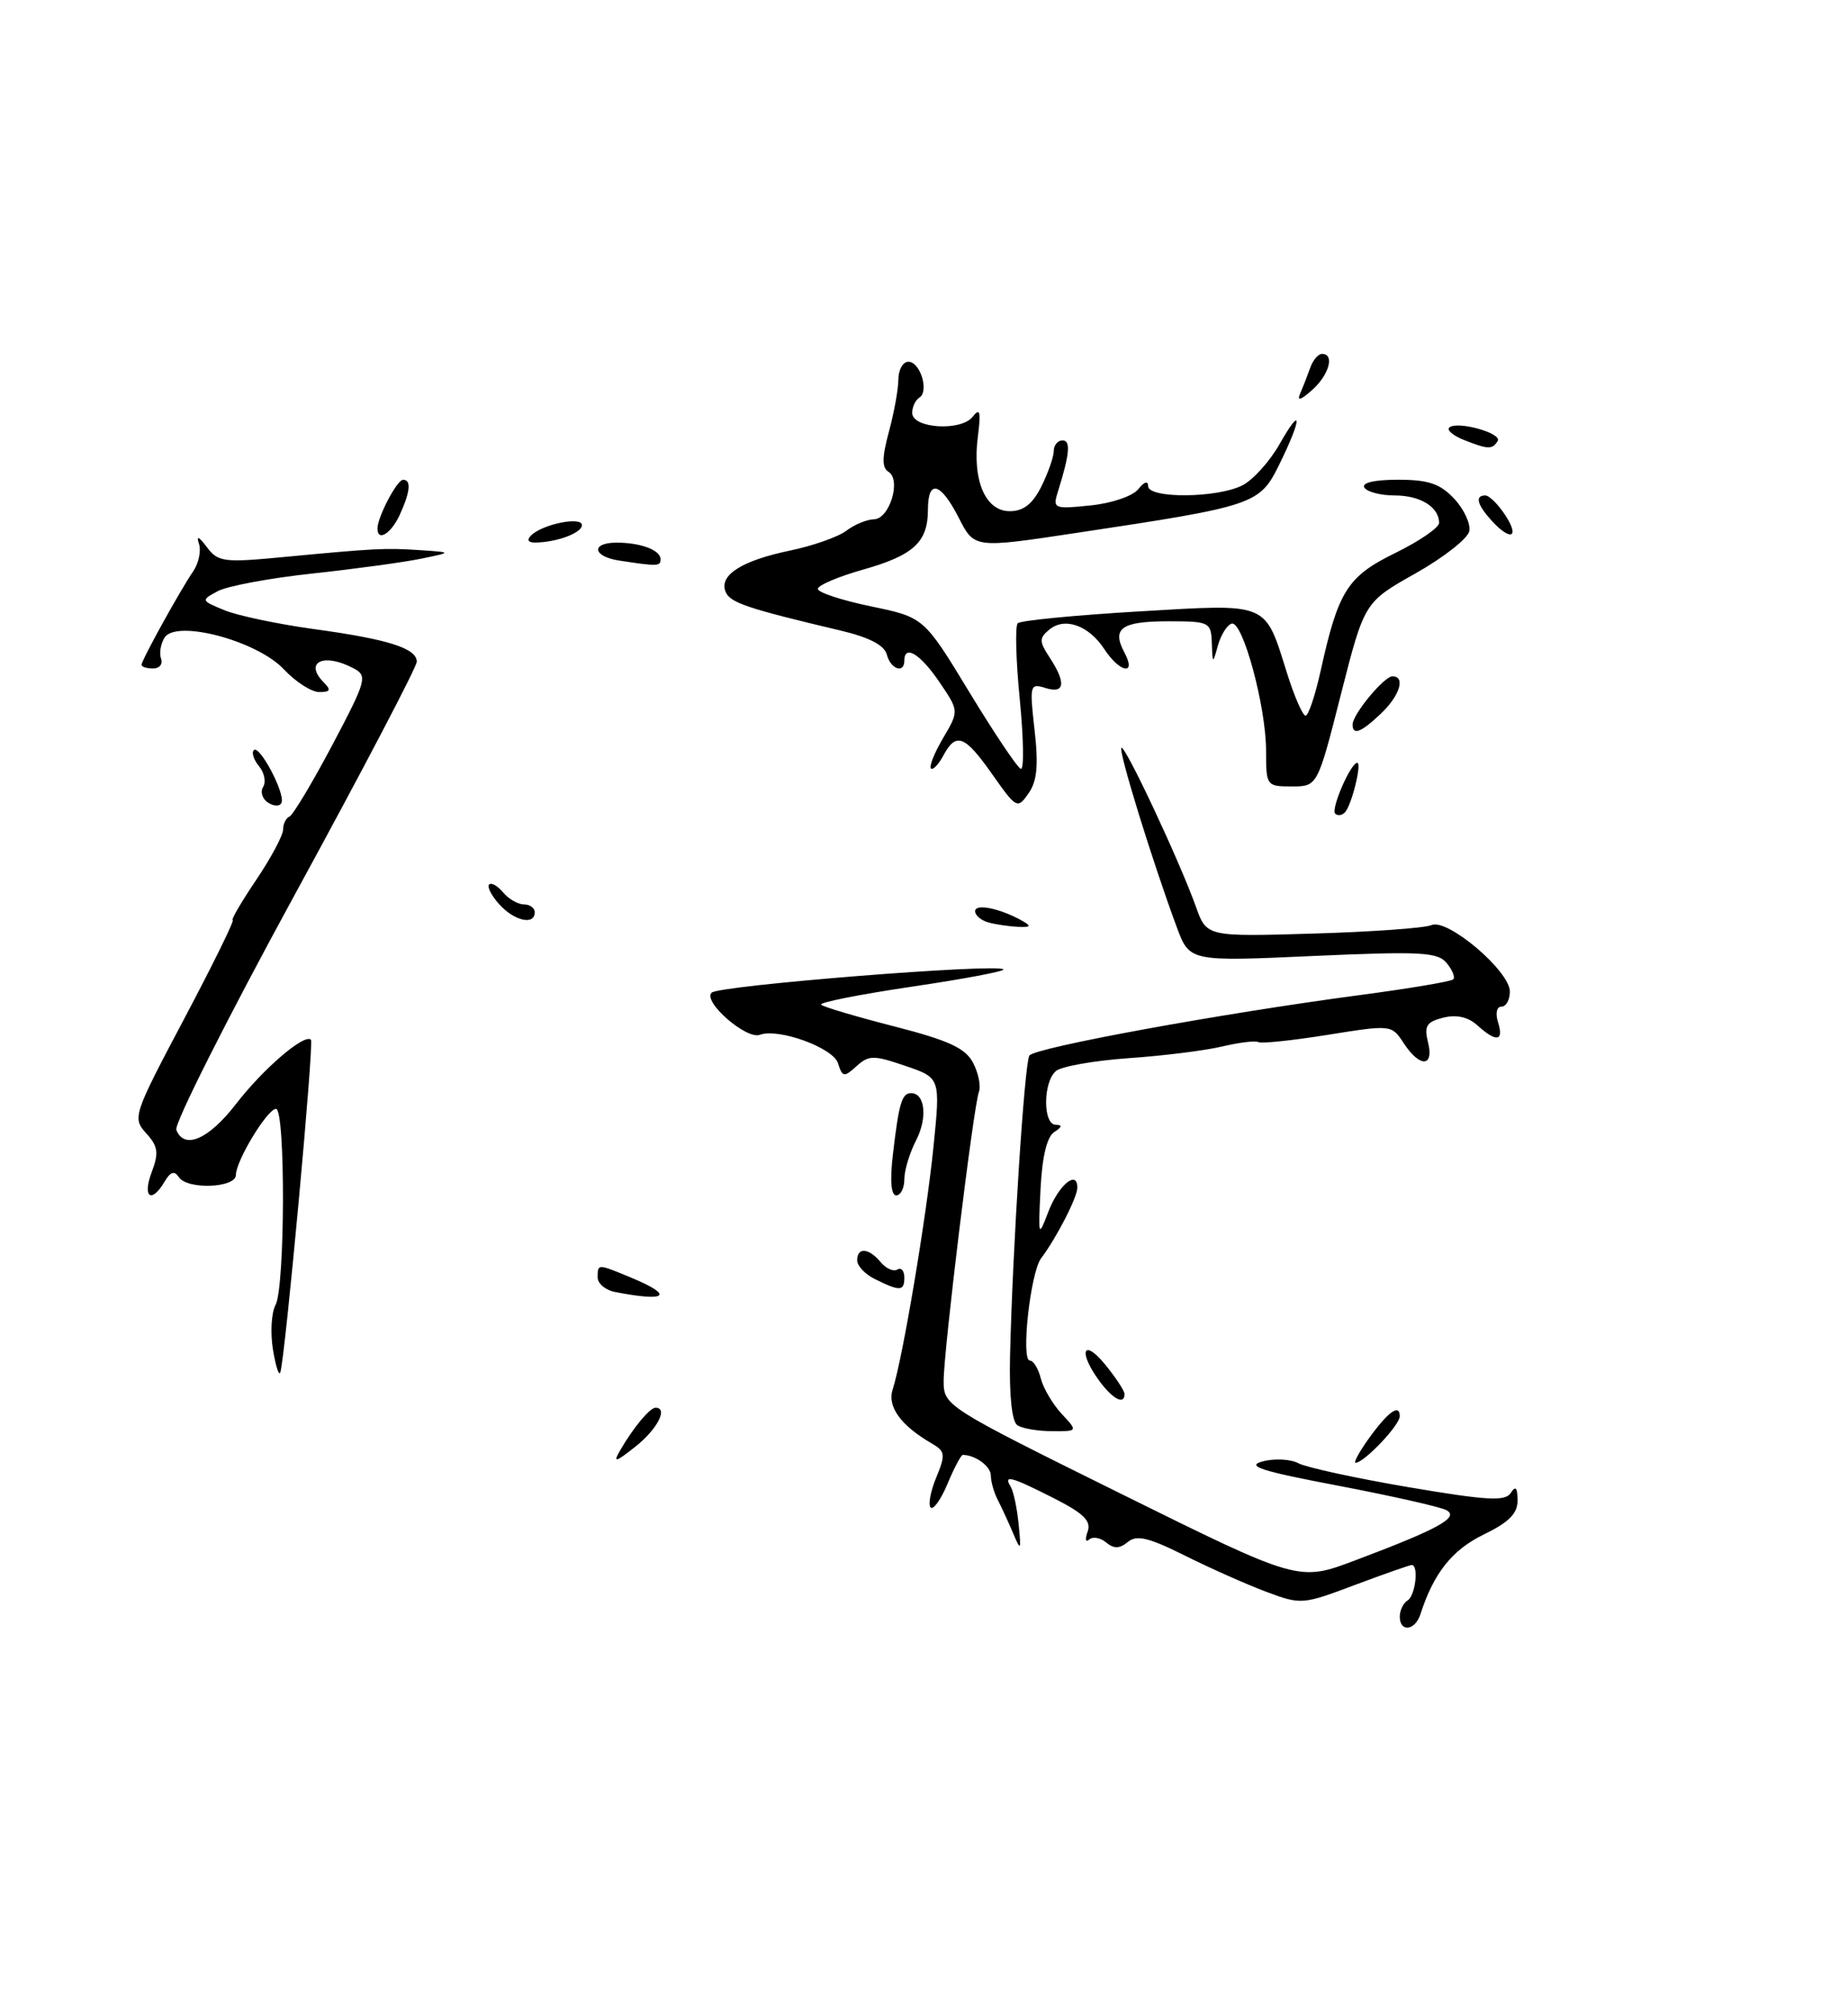 <?xml version="1.0" encoding="UTF-8" standalone="no"?>
<!DOCTYPE svg PUBLIC "-//W3C//DTD SVG 1.1//EN" "http://www.w3.org/Graphics/SVG/1.1/DTD/svg11.dtd" >
<svg xmlns="http://www.w3.org/2000/svg" xmlns:xlink="http://www.w3.org/1999/xlink" version="1.1" viewBox="0 0 235 256">
 <g >
 <path fill="currentColor"
d=" M 178.00 205.56 C 178.00 204.77 178.45 203.84 179.00 203.50 C 179.99 202.89 180.44 199.00 179.52 199.00 C 179.26 199.00 176.00 200.15 172.28 201.54 C 165.65 204.04 165.44 204.06 161.01 202.40 C 158.53 201.47 153.88 199.40 150.67 197.80 C 146.07 195.50 144.54 195.14 143.42 196.07 C 142.37 196.94 141.65 196.95 140.66 196.13 C 139.92 195.52 138.95 195.35 138.50 195.76 C 138.05 196.17 137.96 195.71 138.31 194.75 C 138.79 193.40 137.82 192.44 134.00 190.50 C 128.58 187.75 127.56 187.48 128.52 189.03 C 128.87 189.60 129.33 191.74 129.53 193.78 C 129.87 197.17 129.81 197.28 128.85 195.00 C 128.27 193.62 127.39 191.72 126.90 190.76 C 126.40 189.81 126.00 188.39 126.00 187.62 C 126.00 186.45 124.02 185.00 122.43 185.00 C 122.21 185.00 121.34 186.64 120.50 188.65 C 119.66 190.66 118.69 192.03 118.35 191.69 C 118.01 191.34 118.33 189.62 119.06 187.86 C 120.25 184.97 120.20 184.54 118.53 183.57 C 114.54 181.26 112.80 178.86 113.52 176.66 C 114.77 172.84 117.81 154.77 118.71 145.77 C 119.59 137.05 119.59 137.05 115.12 135.53 C 111.09 134.15 110.48 134.16 108.92 135.57 C 107.33 137.01 107.13 136.98 106.56 135.19 C 105.94 133.22 98.98 130.70 96.63 131.58 C 94.91 132.23 89.30 127.33 90.50 126.22 C 91.50 125.30 126.81 122.48 127.60 123.26 C 127.83 123.49 122.59 124.48 115.96 125.46 C 109.34 126.44 104.14 127.47 104.42 127.75 C 104.69 128.03 108.87 129.27 113.71 130.51 C 120.66 132.30 122.76 133.27 123.74 135.14 C 124.42 136.44 124.76 138.11 124.48 138.85 C 123.78 140.75 120.00 171.74 120.00 175.58 C 120.00 178.75 120.18 178.87 142.57 189.95 C 165.15 201.12 165.15 201.12 172.32 198.41 C 182.93 194.42 185.63 192.93 183.92 192.02 C 183.14 191.60 176.94 190.21 170.15 188.91 C 160.38 187.06 158.37 186.41 160.55 185.83 C 162.06 185.42 164.12 185.53 165.11 186.06 C 166.11 186.59 172.40 187.96 179.10 189.10 C 189.13 190.80 191.43 190.93 192.12 189.83 C 192.73 188.88 192.97 189.14 192.98 190.76 C 193.00 192.45 191.89 193.56 188.66 195.13 C 184.66 197.08 182.31 200.03 180.63 205.25 C 179.95 207.36 178.00 207.59 178.00 205.56 Z  M 78.85 184.44 C 80.51 181.56 82.63 179.00 83.36 179.00 C 85.00 179.00 83.59 181.74 80.81 183.94 C 78.26 185.96 77.92 186.04 78.85 184.44 Z  M 173.98 183.03 C 176.47 179.54 178.00 178.41 178.00 180.08 C 178.00 181.22 173.46 186.00 172.38 186.00 C 172.10 186.00 172.82 184.66 173.98 183.03 Z  M 129.38 181.23 C 128.68 180.78 128.33 177.50 128.44 172.50 C 128.76 158.75 130.28 135.16 130.90 134.22 C 131.56 133.21 155.21 128.88 172.91 126.53 C 179.19 125.70 184.54 124.80 184.80 124.53 C 185.07 124.27 184.69 123.33 183.96 122.45 C 182.81 121.06 180.65 120.95 166.95 121.56 C 151.27 122.27 151.27 122.27 149.64 117.88 C 146.58 109.65 142.21 95.50 142.60 95.09 C 143.03 94.63 149.99 109.46 152.08 115.30 C 153.44 119.11 153.44 119.11 166.97 118.71 C 174.41 118.49 181.19 118.01 182.04 117.63 C 184.06 116.74 192.00 123.47 192.00 126.08 C 192.00 127.14 191.52 128.00 190.93 128.00 C 190.32 128.00 190.14 128.85 190.50 130.00 C 191.27 132.42 190.28 132.56 187.87 130.38 C 186.69 129.31 185.22 128.98 183.53 129.40 C 181.40 129.94 181.08 130.46 181.59 132.52 C 182.39 135.71 180.55 135.78 178.50 132.64 C 176.96 130.29 176.92 130.29 168.80 131.59 C 164.31 132.31 160.36 132.72 160.02 132.51 C 159.67 132.30 157.61 132.55 155.44 133.06 C 153.28 133.58 147.92 134.25 143.54 134.55 C 139.16 134.86 134.99 135.59 134.29 136.18 C 132.63 137.55 132.60 143.00 134.25 143.02 C 135.12 143.03 135.07 143.30 134.07 143.94 C 133.14 144.52 132.53 147.05 132.32 151.17 C 132.02 157.34 132.04 157.41 133.32 154.06 C 134.62 150.68 137.00 148.70 137.00 151.01 C 137.00 152.24 134.36 157.39 132.39 160.00 C 131.03 161.81 129.80 173.00 130.96 173.00 C 131.41 173.00 132.04 174.02 132.35 175.27 C 132.67 176.52 133.86 178.54 135.00 179.77 C 137.08 182.00 137.08 182.00 133.79 181.98 C 131.98 181.98 130.00 181.64 129.38 181.23 Z  M 139.75 175.53 C 137.07 171.84 137.74 170.10 140.53 173.50 C 141.88 175.15 142.99 176.84 143.00 177.25 C 143.00 178.71 141.48 177.90 139.75 175.53 Z  M 34.71 171.60 C 34.36 169.47 34.51 166.91 35.04 165.93 C 36.26 163.65 36.31 141.00 35.10 141.00 C 34.00 141.00 30.00 147.60 30.00 149.40 C 30.00 151.06 23.82 151.30 22.75 149.69 C 22.18 148.83 21.68 148.98 20.93 150.25 C 19.25 153.10 18.08 152.24 19.29 149.05 C 20.22 146.58 20.10 145.77 18.59 144.10 C 16.82 142.15 16.94 141.78 23.42 129.55 C 27.07 122.65 29.85 117.00 29.59 117.00 C 29.34 117.00 30.68 114.70 32.57 111.90 C 34.46 109.09 36.00 106.21 36.00 105.48 C 36.00 104.76 36.36 104.02 36.81 103.83 C 37.25 103.65 39.70 99.56 42.25 94.75 C 46.58 86.56 46.76 85.94 45.00 85.00 C 41.17 82.95 38.58 84.18 41.20 86.80 C 42.13 87.73 42.00 88.00 40.60 88.00 C 39.61 88.00 37.59 86.70 36.11 85.12 C 32.71 81.48 22.42 78.74 20.93 81.07 C 20.43 81.86 20.23 83.06 20.48 83.75 C 20.73 84.44 20.28 85.00 19.47 85.00 C 18.66 85.00 18.00 84.79 18.00 84.54 C 18.00 83.94 22.89 75.10 24.57 72.64 C 25.27 71.61 25.60 70.03 25.30 69.14 C 24.94 68.06 25.28 68.21 26.30 69.56 C 27.73 71.47 28.44 71.56 36.17 70.82 C 47.76 69.72 48.97 69.66 53.50 69.96 C 57.50 70.23 57.50 70.23 53.50 71.05 C 51.30 71.50 45.09 72.35 39.69 72.93 C 34.30 73.51 28.90 74.52 27.69 75.17 C 25.53 76.33 25.54 76.36 28.56 77.60 C 30.25 78.29 35.35 79.36 39.91 79.99 C 49.37 81.28 53.00 82.44 53.00 84.14 C 53.00 84.80 46.00 98.16 37.45 113.82 C 28.90 129.49 22.14 142.92 22.42 143.66 C 23.41 146.23 26.53 144.89 30.00 140.39 C 33.47 135.89 38.72 131.39 39.54 132.21 C 39.95 132.62 36.28 172.47 35.65 174.49 C 35.48 175.04 35.06 173.73 34.71 171.60 Z  M 78.25 164.29 C 77.01 164.06 76.00 163.22 76.00 162.43 C 76.00 160.67 75.96 160.67 80.38 162.51 C 85.76 164.76 84.80 165.56 78.25 164.29 Z  M 111.25 162.64 C 110.01 162.03 109.00 160.96 109.00 160.26 C 109.00 158.56 110.48 158.67 111.99 160.49 C 112.67 161.31 113.63 161.73 114.11 161.43 C 114.60 161.13 115.00 161.58 115.00 162.44 C 115.00 164.20 114.46 164.23 111.25 162.64 Z  M 113.55 146.75 C 114.31 140.27 114.68 139.00 115.86 139.00 C 117.64 139.00 117.97 142.15 116.49 145.01 C 115.67 146.60 115.00 148.82 115.00 149.95 C 115.00 151.08 114.53 152.00 113.97 152.00 C 113.31 152.00 113.15 150.10 113.55 146.75 Z  M 125.75 117.31 C 124.79 117.06 124.00 116.41 124.00 115.86 C 124.00 114.85 127.20 115.51 130.00 117.09 C 131.19 117.77 131.09 117.92 129.50 117.85 C 128.40 117.81 126.71 117.56 125.75 117.31 Z  M 63.49 114.99 C 62.50 113.89 61.91 112.75 62.20 112.47 C 62.48 112.18 63.28 112.64 63.98 113.48 C 64.68 114.31 65.86 115.00 66.62 115.00 C 67.38 115.00 68.00 115.45 68.00 116.00 C 68.00 117.69 65.41 117.11 63.49 114.99 Z  M 169.79 103.46 C 169.21 102.88 171.76 97.00 172.59 97.00 C 173.21 97.00 171.90 102.32 171.05 103.27 C 170.68 103.69 170.11 103.77 169.79 103.46 Z  M 34.12 102.08 C 33.36 101.61 33.07 100.70 33.46 100.07 C 33.85 99.43 33.62 98.25 32.94 97.43 C 32.27 96.62 31.97 95.70 32.28 95.38 C 32.99 94.68 36.24 100.80 35.81 102.04 C 35.63 102.55 34.90 102.56 34.12 102.08 Z  M 126.19 98.47 C 122.67 93.47 121.58 93.05 119.95 96.09 C 119.34 97.23 118.63 97.96 118.38 97.71 C 118.13 97.46 118.83 95.71 119.94 93.83 C 121.96 90.40 121.96 90.40 119.44 86.70 C 117.02 83.14 115.00 81.91 115.00 84.00 C 115.00 85.70 113.26 85.10 112.77 83.23 C 112.46 82.04 110.53 81.04 106.90 80.18 C 94.90 77.34 92.79 76.63 92.25 75.20 C 91.45 73.11 94.37 71.27 100.50 70.00 C 103.38 69.40 106.58 68.27 107.62 67.49 C 108.65 66.70 110.24 66.05 111.14 66.03 C 113.12 65.99 114.64 61.01 112.98 59.99 C 112.14 59.47 112.15 58.16 113.04 54.89 C 113.69 52.48 114.24 49.49 114.24 48.25 C 114.25 47.01 114.82 46.00 115.51 46.00 C 117.03 46.00 118.18 49.77 116.91 50.56 C 116.41 50.87 116.00 51.74 116.00 52.50 C 116.00 54.48 122.20 54.88 123.68 53.00 C 124.62 51.80 124.76 52.30 124.35 55.50 C 123.63 61.08 125.30 65.00 128.40 65.00 C 130.15 65.00 131.30 64.10 132.43 61.85 C 133.29 60.11 134.00 58.09 134.00 57.35 C 134.00 56.61 134.50 56.00 135.12 56.00 C 136.19 56.00 136.03 57.74 134.49 62.64 C 133.86 64.66 134.09 64.75 138.66 64.27 C 141.36 64.00 144.05 63.08 144.75 62.20 C 145.50 61.25 146.00 61.09 146.00 61.81 C 146.00 63.41 154.76 63.35 157.98 61.72 C 159.34 61.03 161.47 58.67 162.71 56.48 C 165.60 51.38 165.60 53.11 162.71 59.00 C 160.17 64.17 159.69 64.33 136.70 67.79 C 123.90 69.72 123.90 69.72 121.93 65.86 C 119.61 61.31 118.00 60.88 118.00 64.81 C 118.00 68.93 116.18 70.61 109.75 72.43 C 106.59 73.32 104.00 74.43 104.00 74.88 C 104.00 75.33 107.03 76.33 110.74 77.10 C 117.49 78.50 117.49 78.50 123.26 88.00 C 126.43 93.22 129.38 97.62 129.81 97.76 C 130.23 97.91 130.17 93.94 129.68 88.95 C 129.19 83.96 129.07 79.60 129.42 79.25 C 129.77 78.90 136.67 78.23 144.75 77.75 C 161.56 76.77 160.78 76.44 163.70 85.71 C 164.62 88.62 165.66 91.00 166.02 91.00 C 166.39 91.00 167.25 88.41 167.95 85.25 C 170.19 75.12 171.34 73.30 177.44 70.31 C 180.50 68.81 183.00 67.09 183.00 66.49 C 183.00 64.47 180.62 63.00 177.36 63.00 C 175.58 63.00 173.84 62.55 173.50 62.00 C 173.12 61.39 174.76 61.00 177.77 61.00 C 181.64 61.00 183.12 61.50 184.92 63.41 C 186.16 64.74 187.03 66.59 186.84 67.54 C 186.65 68.48 183.57 70.90 180.00 72.91 C 173.50 76.57 173.50 76.57 170.52 88.28 C 167.54 100.00 167.54 100.00 164.27 100.00 C 161.06 100.00 161.00 99.92 161.00 95.48 C 161.00 89.83 158.01 78.83 156.61 79.30 C 156.03 79.49 155.25 80.74 154.88 82.07 C 154.21 84.46 154.20 84.46 154.10 81.75 C 154.00 79.10 153.80 79.00 148.56 79.00 C 142.60 79.00 141.34 79.90 142.99 82.98 C 144.57 85.93 142.41 85.56 140.43 82.54 C 138.45 79.51 135.39 78.43 133.43 80.06 C 132.13 81.14 132.14 81.56 133.48 83.61 C 135.60 86.85 135.41 88.26 132.94 87.48 C 130.97 86.86 130.91 87.09 131.56 92.82 C 132.07 97.31 131.88 99.34 130.79 100.88 C 129.39 102.89 129.26 102.83 126.19 98.47 Z  M 172.00 92.13 C 172.00 90.84 176.00 86.00 177.07 86.00 C 178.77 86.00 178.00 88.47 175.59 90.75 C 173.08 93.14 172.00 93.55 172.00 92.13 Z  M 78.75 71.28 C 75.36 70.77 75.10 69.00 78.42 69.00 C 81.48 69.00 84.00 69.95 84.00 71.11 C 84.00 72.01 83.64 72.03 78.75 71.28 Z  M 67.55 68.07 C 69.01 66.64 74.00 65.64 74.00 66.77 C 74.00 67.77 70.79 68.96 68.05 68.99 C 67.14 68.99 66.96 68.65 67.55 68.07 Z  M 48.00 67.20 C 48.00 65.75 50.48 61.02 51.25 61.01 C 52.32 61.00 52.18 62.51 50.84 65.45 C 49.74 67.86 48.00 68.93 48.00 67.20 Z  M 189.65 66.17 C 187.82 64.14 187.54 63.00 188.88 63.00 C 189.37 63.00 190.51 64.12 191.41 65.50 C 193.31 68.40 192.09 68.86 189.65 66.17 Z  M 186.10 55.92 C 184.79 55.39 183.97 54.70 184.28 54.38 C 185.21 53.46 191.07 55.07 190.45 56.08 C 189.77 57.18 189.22 57.16 186.10 55.92 Z  M 165.35 50.00 C 165.71 49.17 166.28 47.71 166.62 46.75 C 166.96 45.79 167.63 45.00 168.12 45.00 C 169.75 45.00 169.02 47.67 166.85 49.60 C 165.36 50.92 164.90 51.04 165.35 50.00 Z "/>
</g>
</svg>